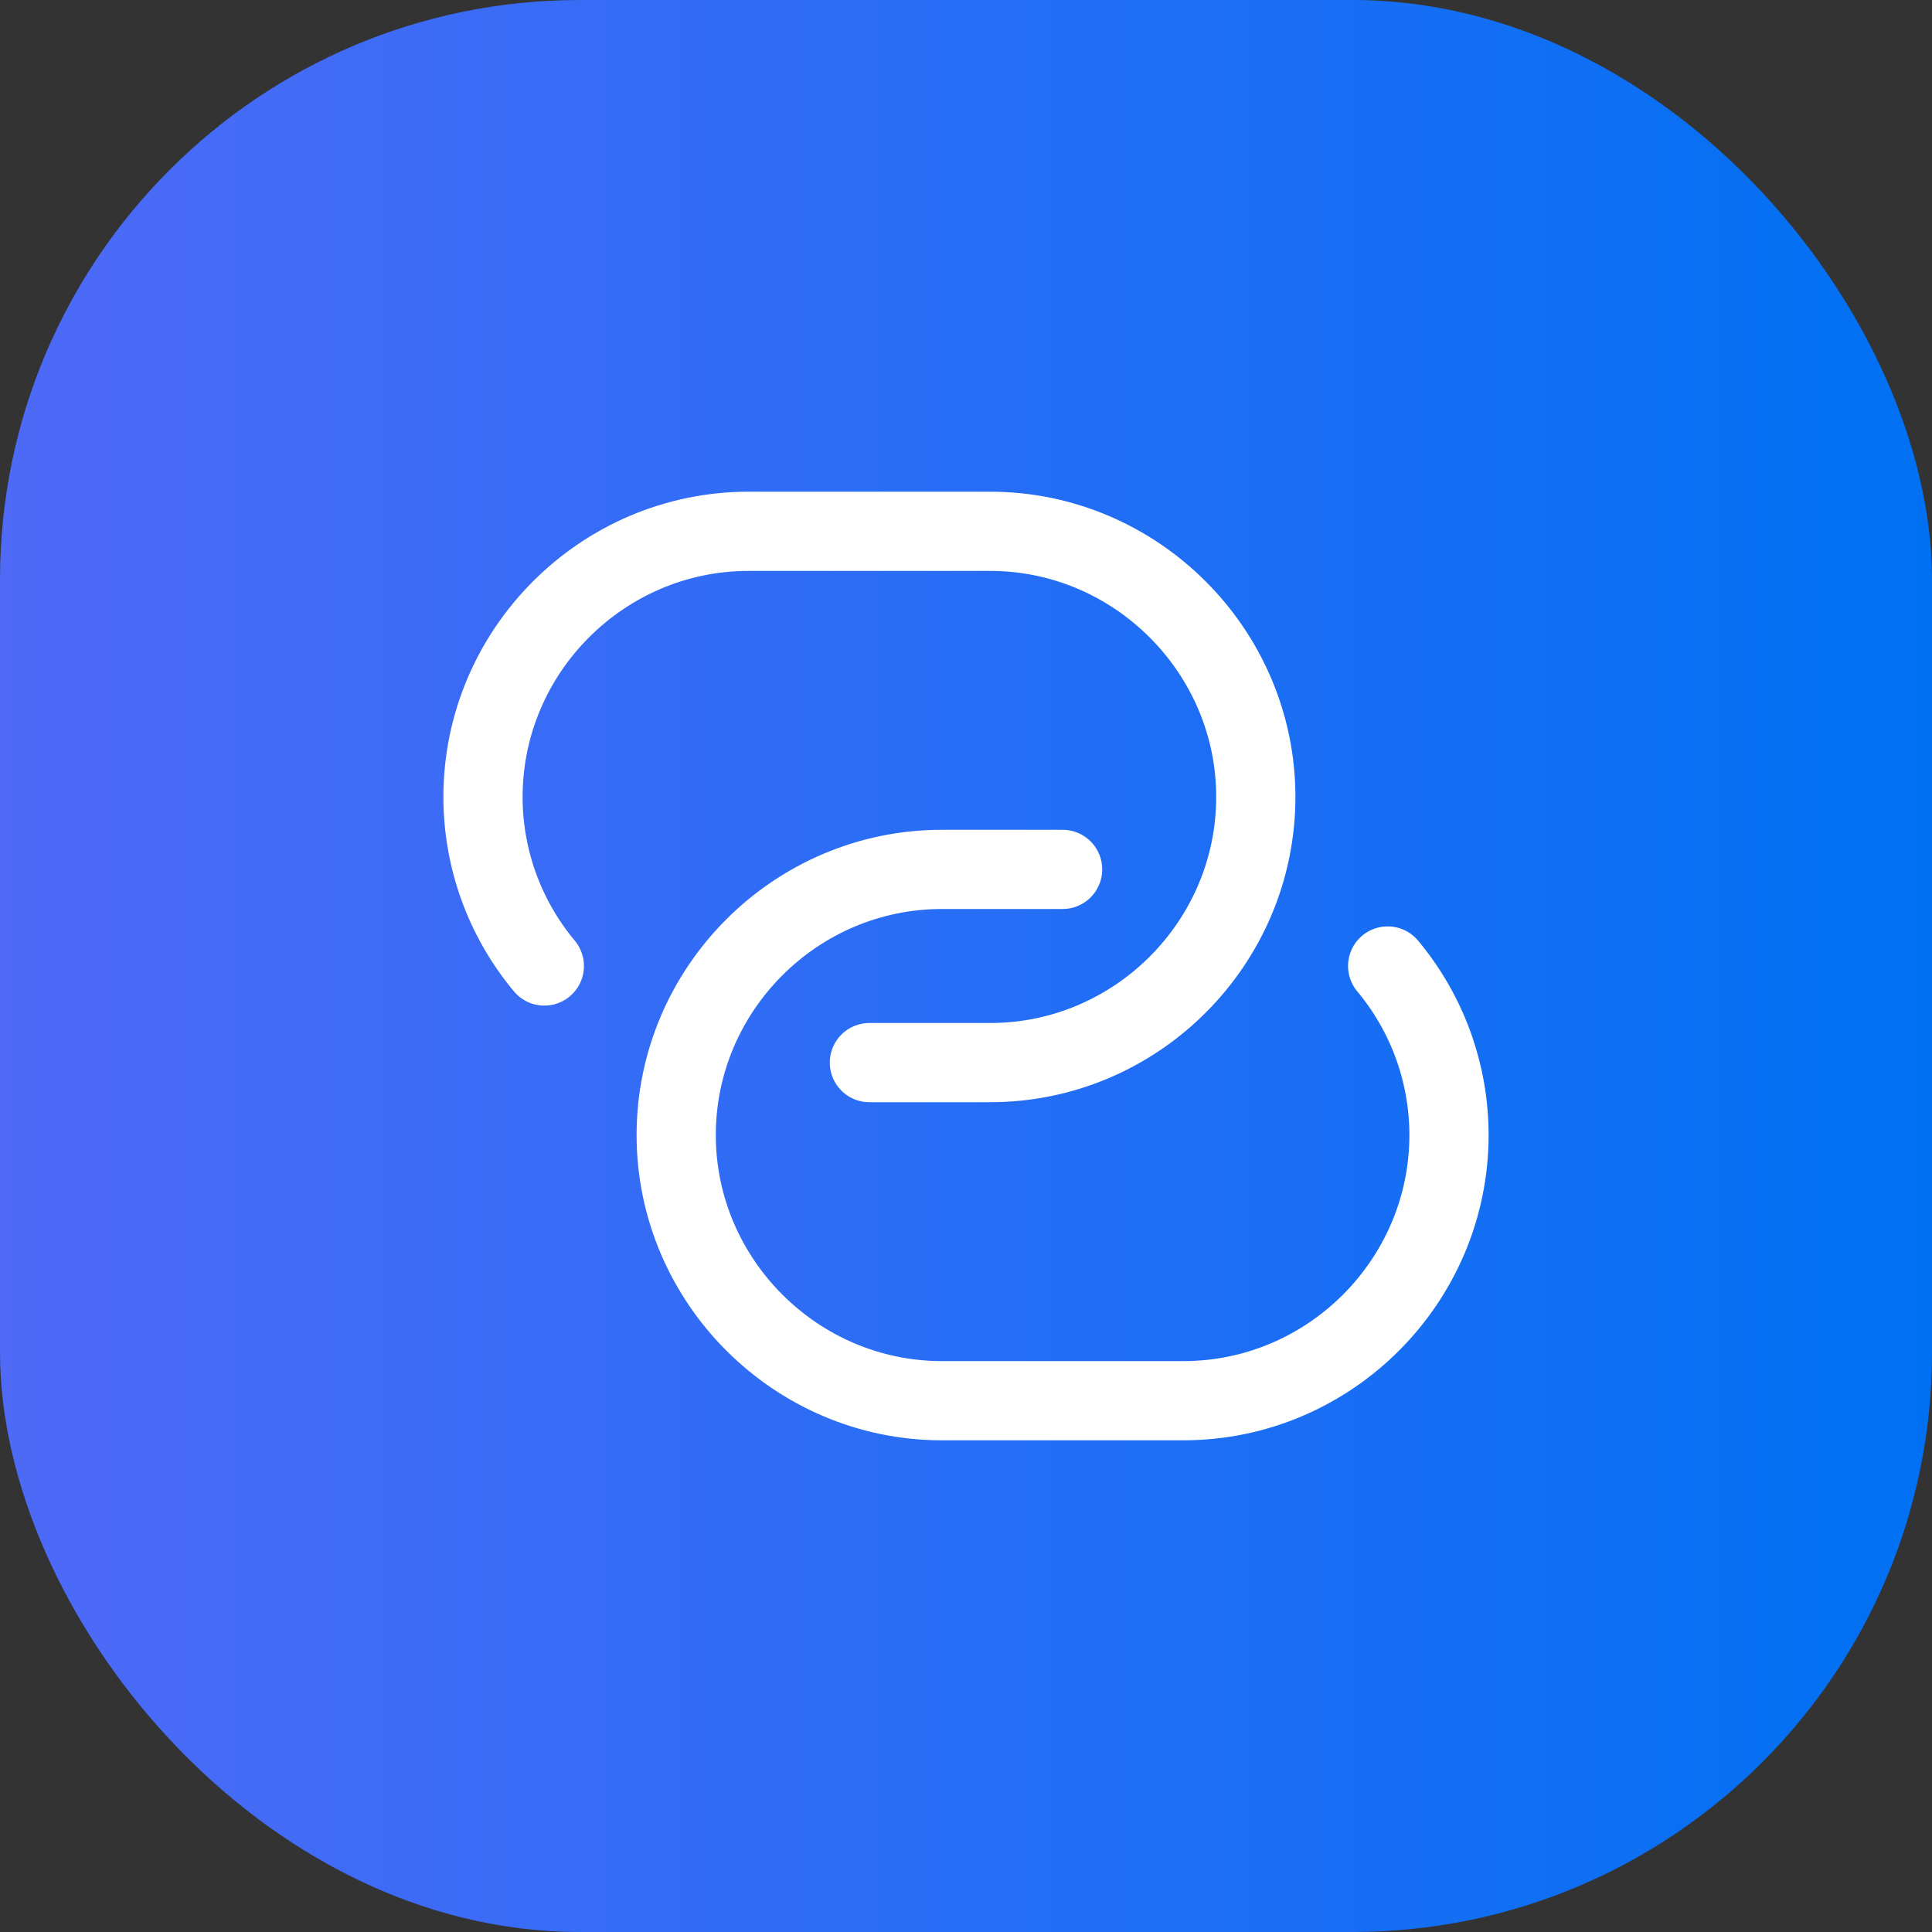 <svg width="100" height="100" viewBox="0 0 100 100" fill="none" xmlns="http://www.w3.org/2000/svg">
<rect x="0" y="0" width="100" height="100" fill="#333333" stroke="none"/>
<rect width="100" height="100" rx="30" fill="url(#paint0_linear_1_28)"/>
<path d="M28.175 50C26.124 47.545 25 44.449 25 41.25C25 33.7 31.175 27.5 38.75 27.5H51.25C58.8 27.5 65 33.7 65 41.25C65 48.8 58.825 55 51.25 55H45" stroke="white" stroke-width="4.1" stroke-linecap="round" stroke-linejoin="round"/>
<path d="M71.825 50C73.876 52.455 74.999 55.551 75 58.75C75 66.3 68.825 72.5 61.25 72.5H48.75C41.2 72.5 35 66.3 35 58.75C35 51.2 41.175 45 48.75 45H55" stroke="white" stroke-width="4.1" stroke-linecap="round" stroke-linejoin="round"/>
<defs>
<linearGradient id="paint0_linear_1_28" x1="0" y1="50" x2="100" y2="50" gradientUnits="userSpaceOnUse">
<stop stop-color="#4E6AF7"/>
<stop offset="1" stop-color="#0070F3"/>
</linearGradient>
</defs>
</svg>
